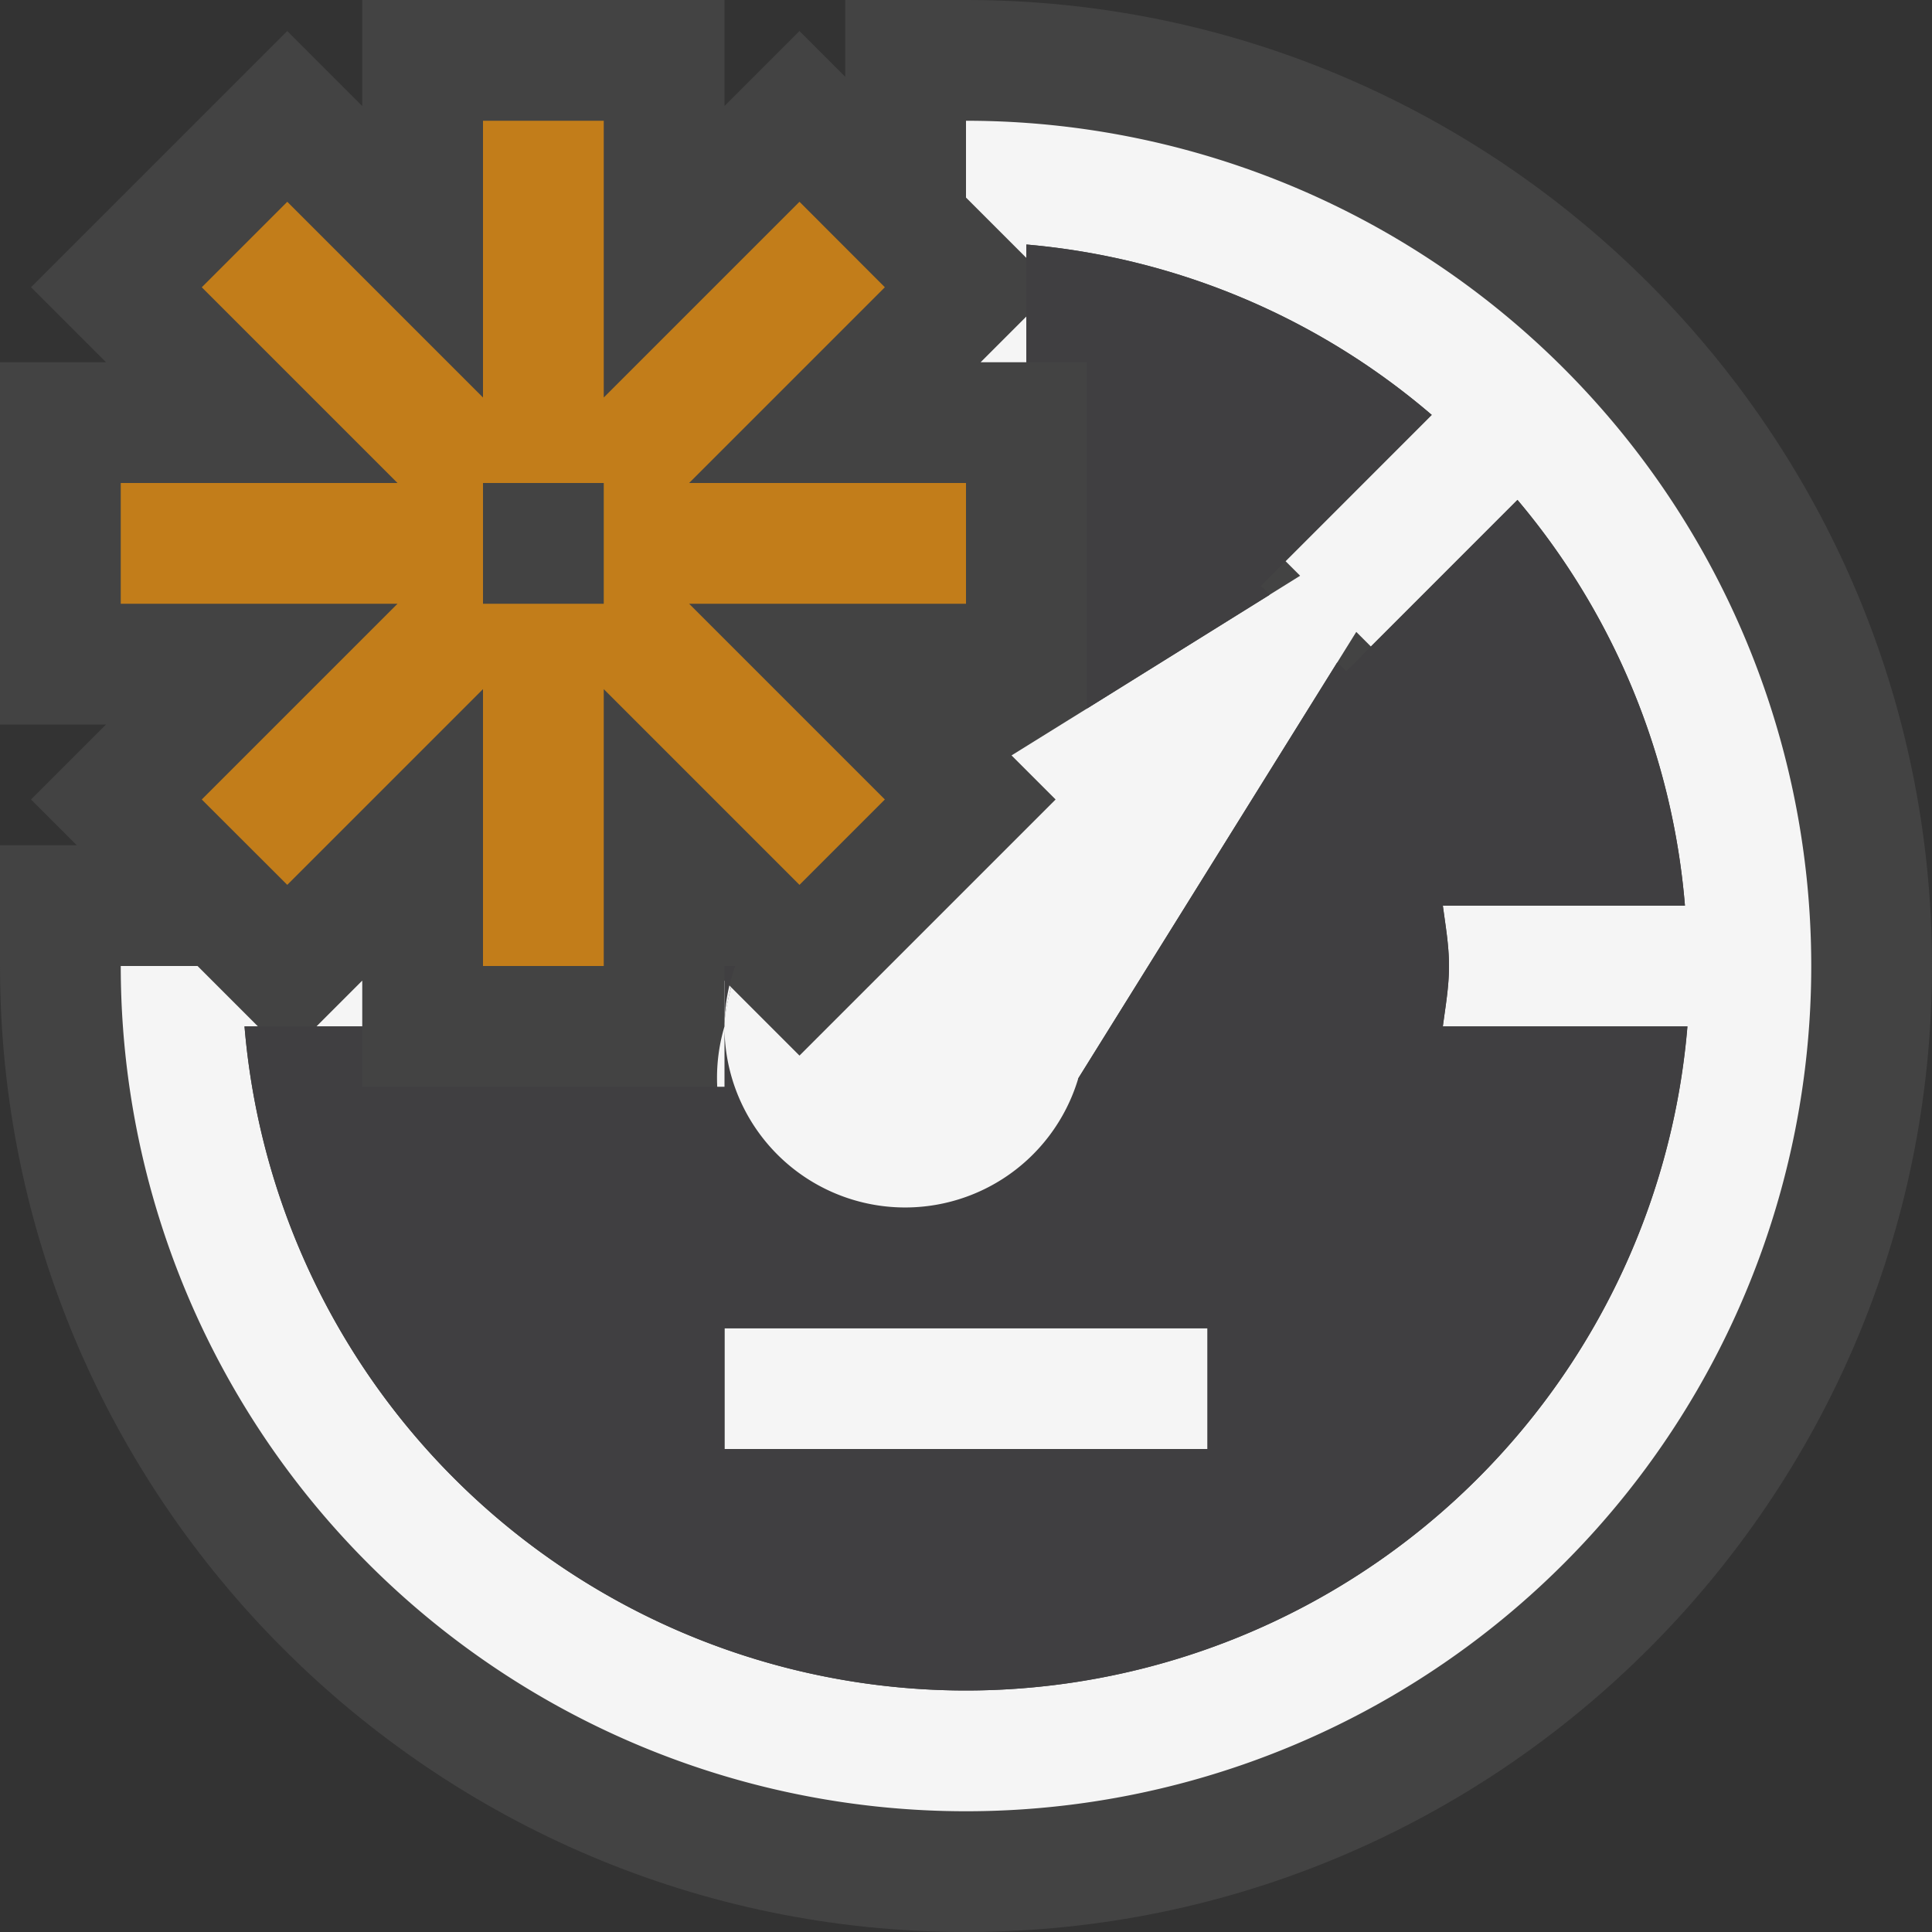 <svg xmlns="http://www.w3.org/2000/svg" viewBox="0 0 16 16"><rect x="0" y="0" width="16" height="16" fill="#333333" stroke="none"/><style>.st0{opacity:0}.st0,.st1{fill:#434343}.st2{fill:#f5f5f5}.st3{fill:none}.st4{fill:#403F41}.st5{fill:#c27d1a}</style><g id="outline"><path class="st0" d="M0 0h16v16H0z"/><path class="st1" d="M8 0H7v.636L6.621.257 6 .878V0H3v.878L2.379.257.257 2.379.878 3H0v3h.878l-.621.621L.636 7H0v1c0 4.411 3.589 8 8 8s8-3.589 8-8-3.589-8-8-8z"/></g><g id="icon_x5F_bg"><path class="st2" d="M6 8.121V8.5c0-.114.03-.219.054-.325L6 8.121z"/><path class="st2" d="M9 5.869L8.789 6l-.412.256.365.365-2.121 2.121-.567-.567C6.03 8.281 6 8.386 6 8.5a1.496 1.496 0 1 0 2.93.43L12 4 9 5.869zM2.621 8.5H3v-.379z"/><path class="st2" d="M8 1v.636l.5.5v-.111a5.941 5.941 0 0 1 3.357 1.411l-1.211 1.211.707.707 1.214-1.214a5.978 5.978 0 0 1 1.387 3.36h-2.005c.022.166.051.329.051.5 0 .171-.029.334-.051.5h2.025A5.997 5.997 0 0 1 8 14a5.998 5.998 0 0 1-5.975-5.5h.111l-.5-.5H1a7 7 0 1 0 7-7z"/><path class="st2" d="M8.5 3v-.379L8.121 3zM6 11h4v1H6z"/></g><g id="icon_x5F_fg"><path class="st3" d="M6 11h4v1H6z"/><path class="st4" d="M10.441 4.853l1.416-1.417A5.955 5.955 0 0 0 8.5 2.025V3H9v2.869l1.515-.943c-.025-.026-.046-.052-.074-.073zM6 8.5c0-.176.033-.344.089-.5H6v.5z"/><path class="st4" d="M11.949 8.5c.022-.166.051-.329.051-.5 0-.171-.029-.334-.051-.5h2.005a5.964 5.964 0 0 0-1.387-3.36l-1.419 1.42c-.021-.028-.048-.05-.074-.074L8.93 8.93A1.496 1.496 0 0 1 6 8.5V9H3v-.5h-.975A5.998 5.998 0 0 0 8 14a5.999 5.999 0 0 0 5.975-5.5h-2.026zM10 12H6v-1h4v1z"/></g><path class="st5" d="M8 4H5.707l1.621-1.621-.707-.708L5 3.292V1H4v2.292L2.379 1.671l-.708.708L3.292 4H1v1h2.292L1.671 6.621l.708.707L4 5.707V8h1V5.707l1.621 1.621.707-.707L5.707 5H8V4zM5 5H4V4h1v1z" id="color_x5F_action"/></svg>